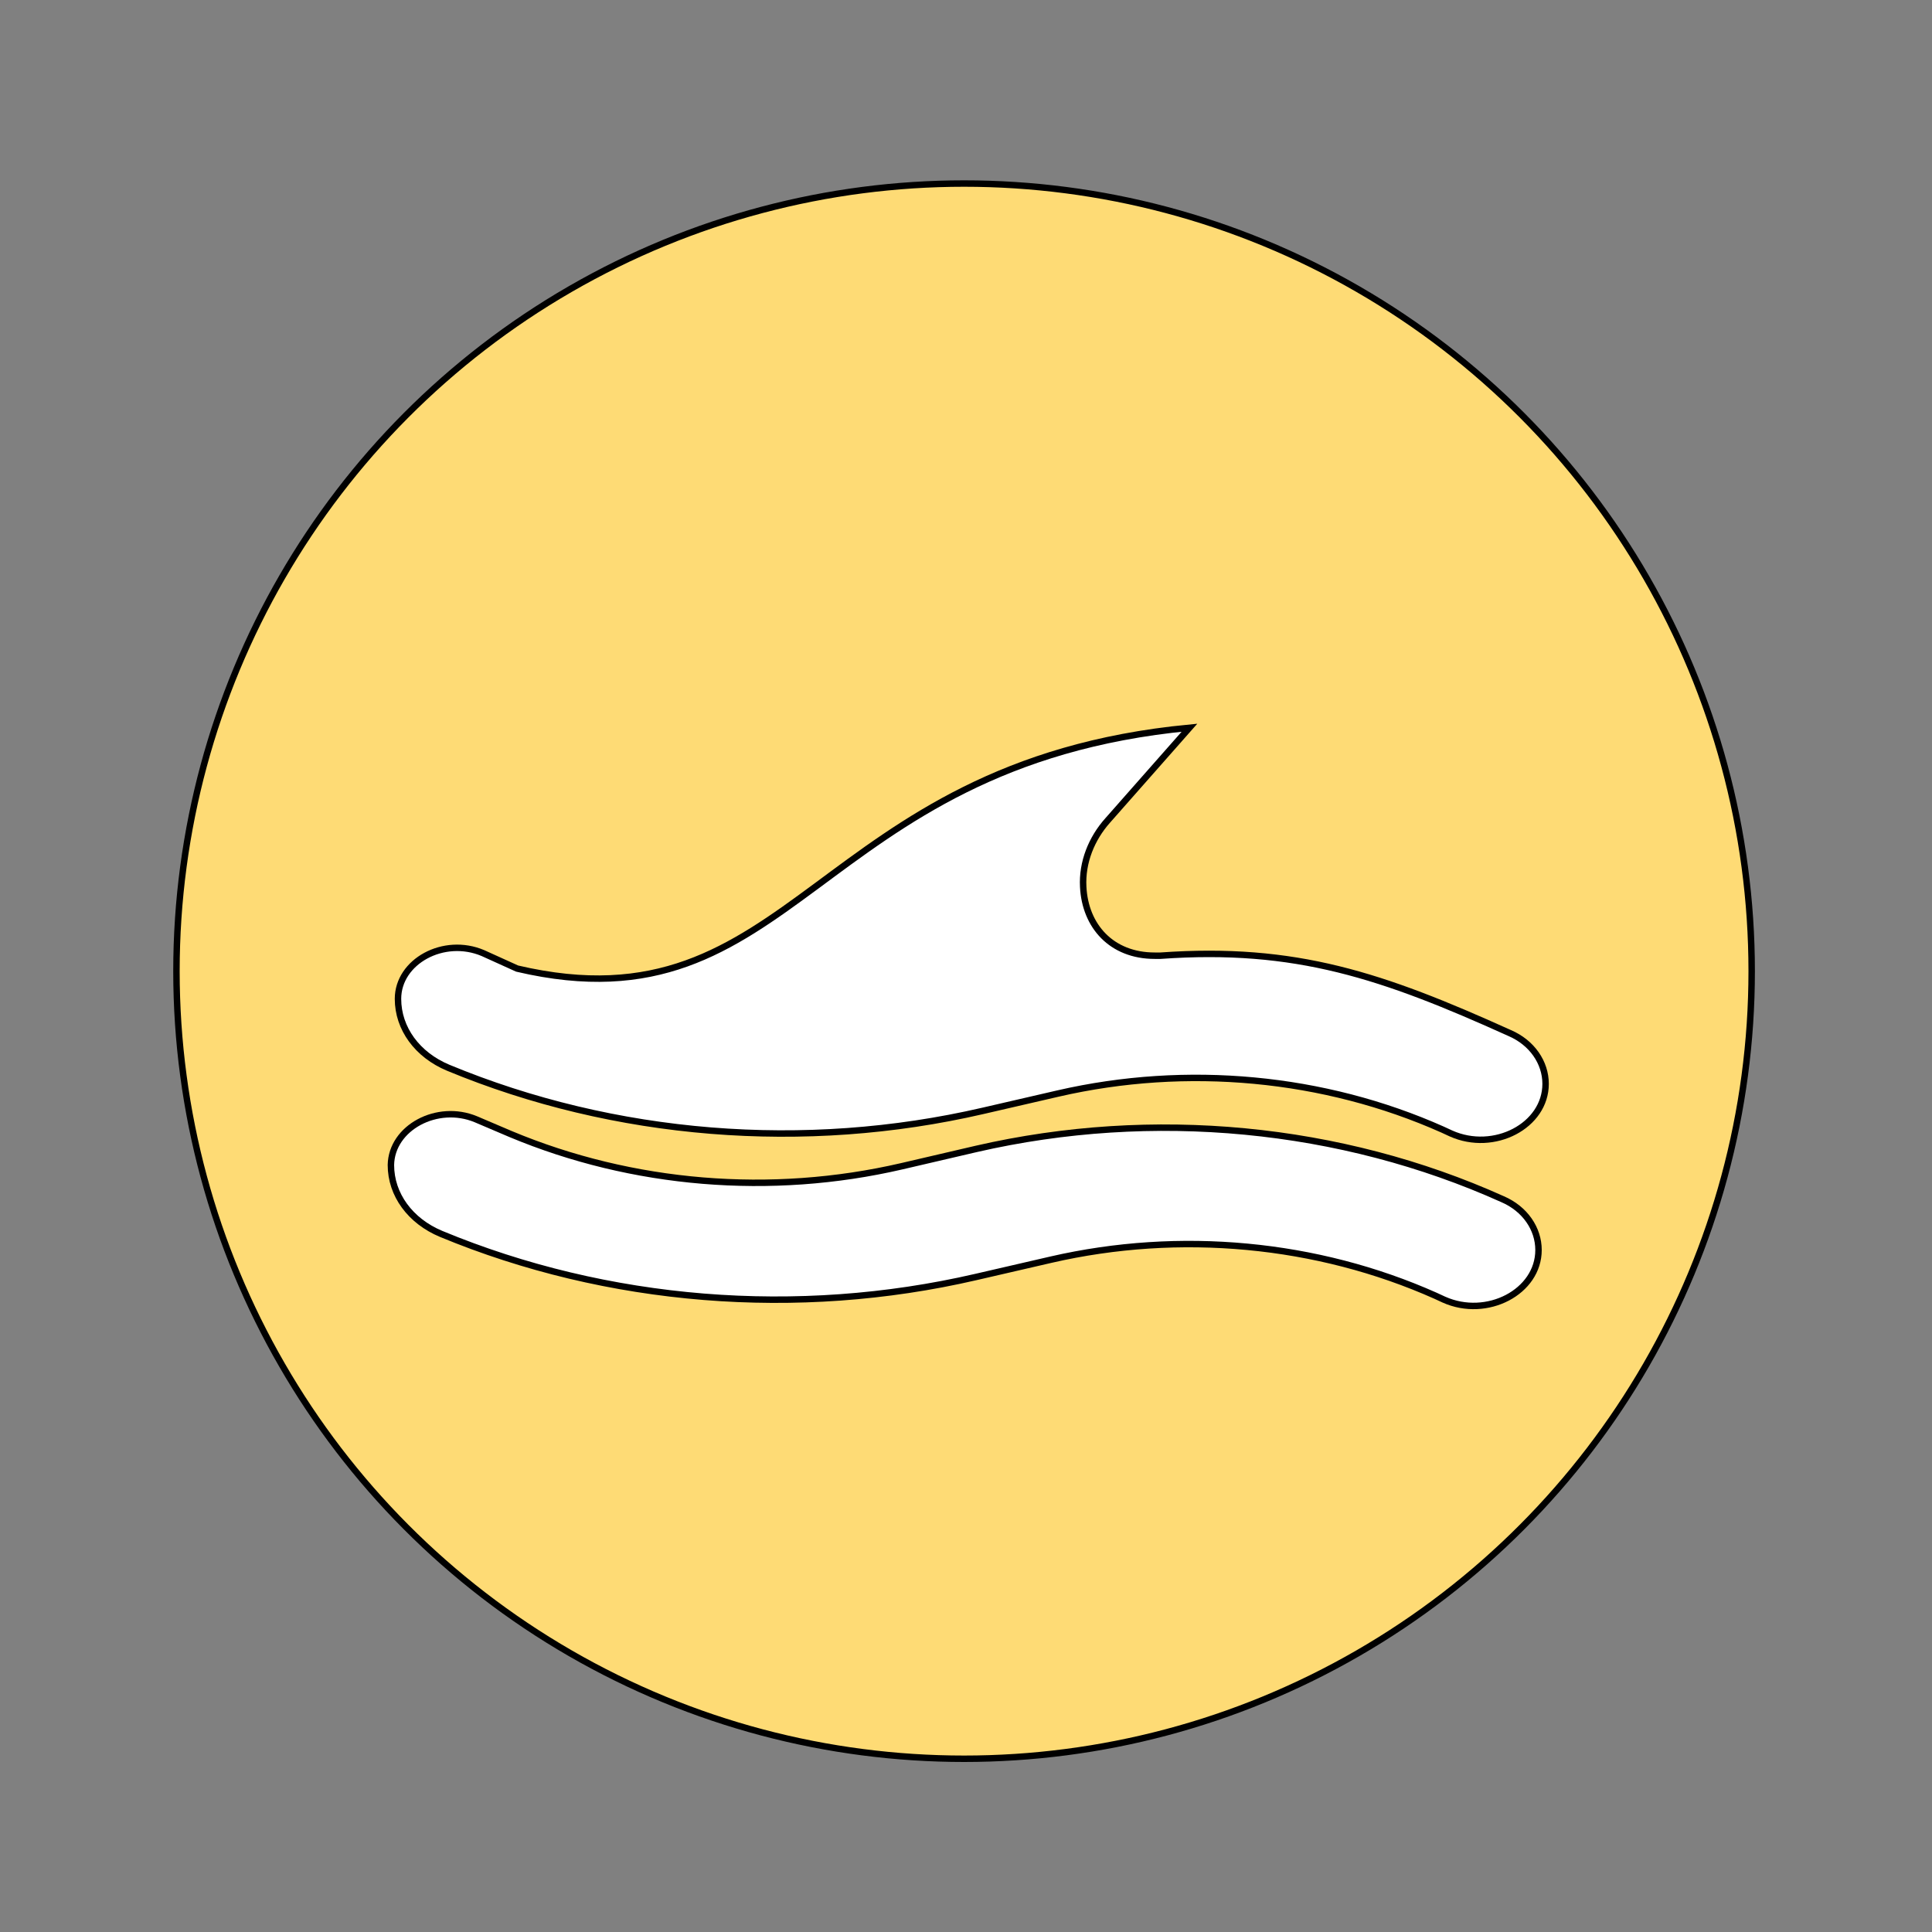 <?xml version="1.0" encoding="utf-8"?>
<!-- Generator: Adobe Illustrator 22.1.0, SVG Export Plug-In . SVG Version: 6.00 Build 0)  -->
<svg version="1.1" xmlns="http://www.w3.org/2000/svg" xmlns:xlink="http://www.w3.org/1999/xlink" x="0px" y="0px"
	 viewBox="0 0 300 300" style="enable-background:new 0 0 300 300;" xml:space="preserve">
<rect x="0" y="0" width="300" height="300" fill="#808080" stroke="none"/>
<style type="text/css">
	.st0{fill:#FEDB75;stroke:#000000;stroke-miterlimit:10;}
	.st1{fill:#FFFFFF;stroke:#000000;stroke-miterlimit:10;}

	#details {
		display:block;
	}

	@media screen and (max-width: 100px) {
		#details {
			display: none;
		}
	}

</style>
<g id="water">
	<circle id="circle_9_" class="st0" cx="149.7" cy="150.8" r="122.3"/>
	<path id="topWave" class="st1" d="M61.8,155.1L61.8,155.1c0,4.6,3,8.7,7.8,10.7l0,0c25.8,10.7,55.3,13.1,83,6.7l11.7-2.7
		c20-4.6,41.3-2.6,59.7,5.6l1.3,0.6c6.7,3,14.7-1.2,14.7-7.7l0,0c0-3.3-2.1-6.4-5.6-7.9l0,0c-19.7-8.9-33.2-13.5-54.2-12
		c-0.3,0-0.6,0-0.9,0c-6.7,0-10.8-4.6-11.1-10.7c-0.2-3.8,1.3-7.5,3.8-10.3l12.7-14.4c-58.4,5.6-61.3,47.5-104.4,37.4L75,148
		C68.9,145.4,61.8,149.3,61.8,155.1z"/>
</g>
<g id="details">
	<path id="bottomWave" class="st1" d="M60.7,180.9L60.7,180.9c0,4.6,3,8.7,7.8,10.7l0,0c25.8,10.7,55.3,13.1,83,6.7l11.7-2.7
		c20-4.6,41.3-2.6,59.7,5.6l1.3,0.6c6.7,3,14.7-1.2,14.7-7.7l0,0c0-3.3-2.1-6.4-5.6-7.9l0,0c-25.1-11.3-54.3-14.1-81.7-7.8
		l-11.6,2.7c-20.3,4.7-41.8,2.9-60.7-5l-5.4-2.3C67.9,171.3,60.8,175.1,60.7,180.9z"/>
</g>
</svg>

